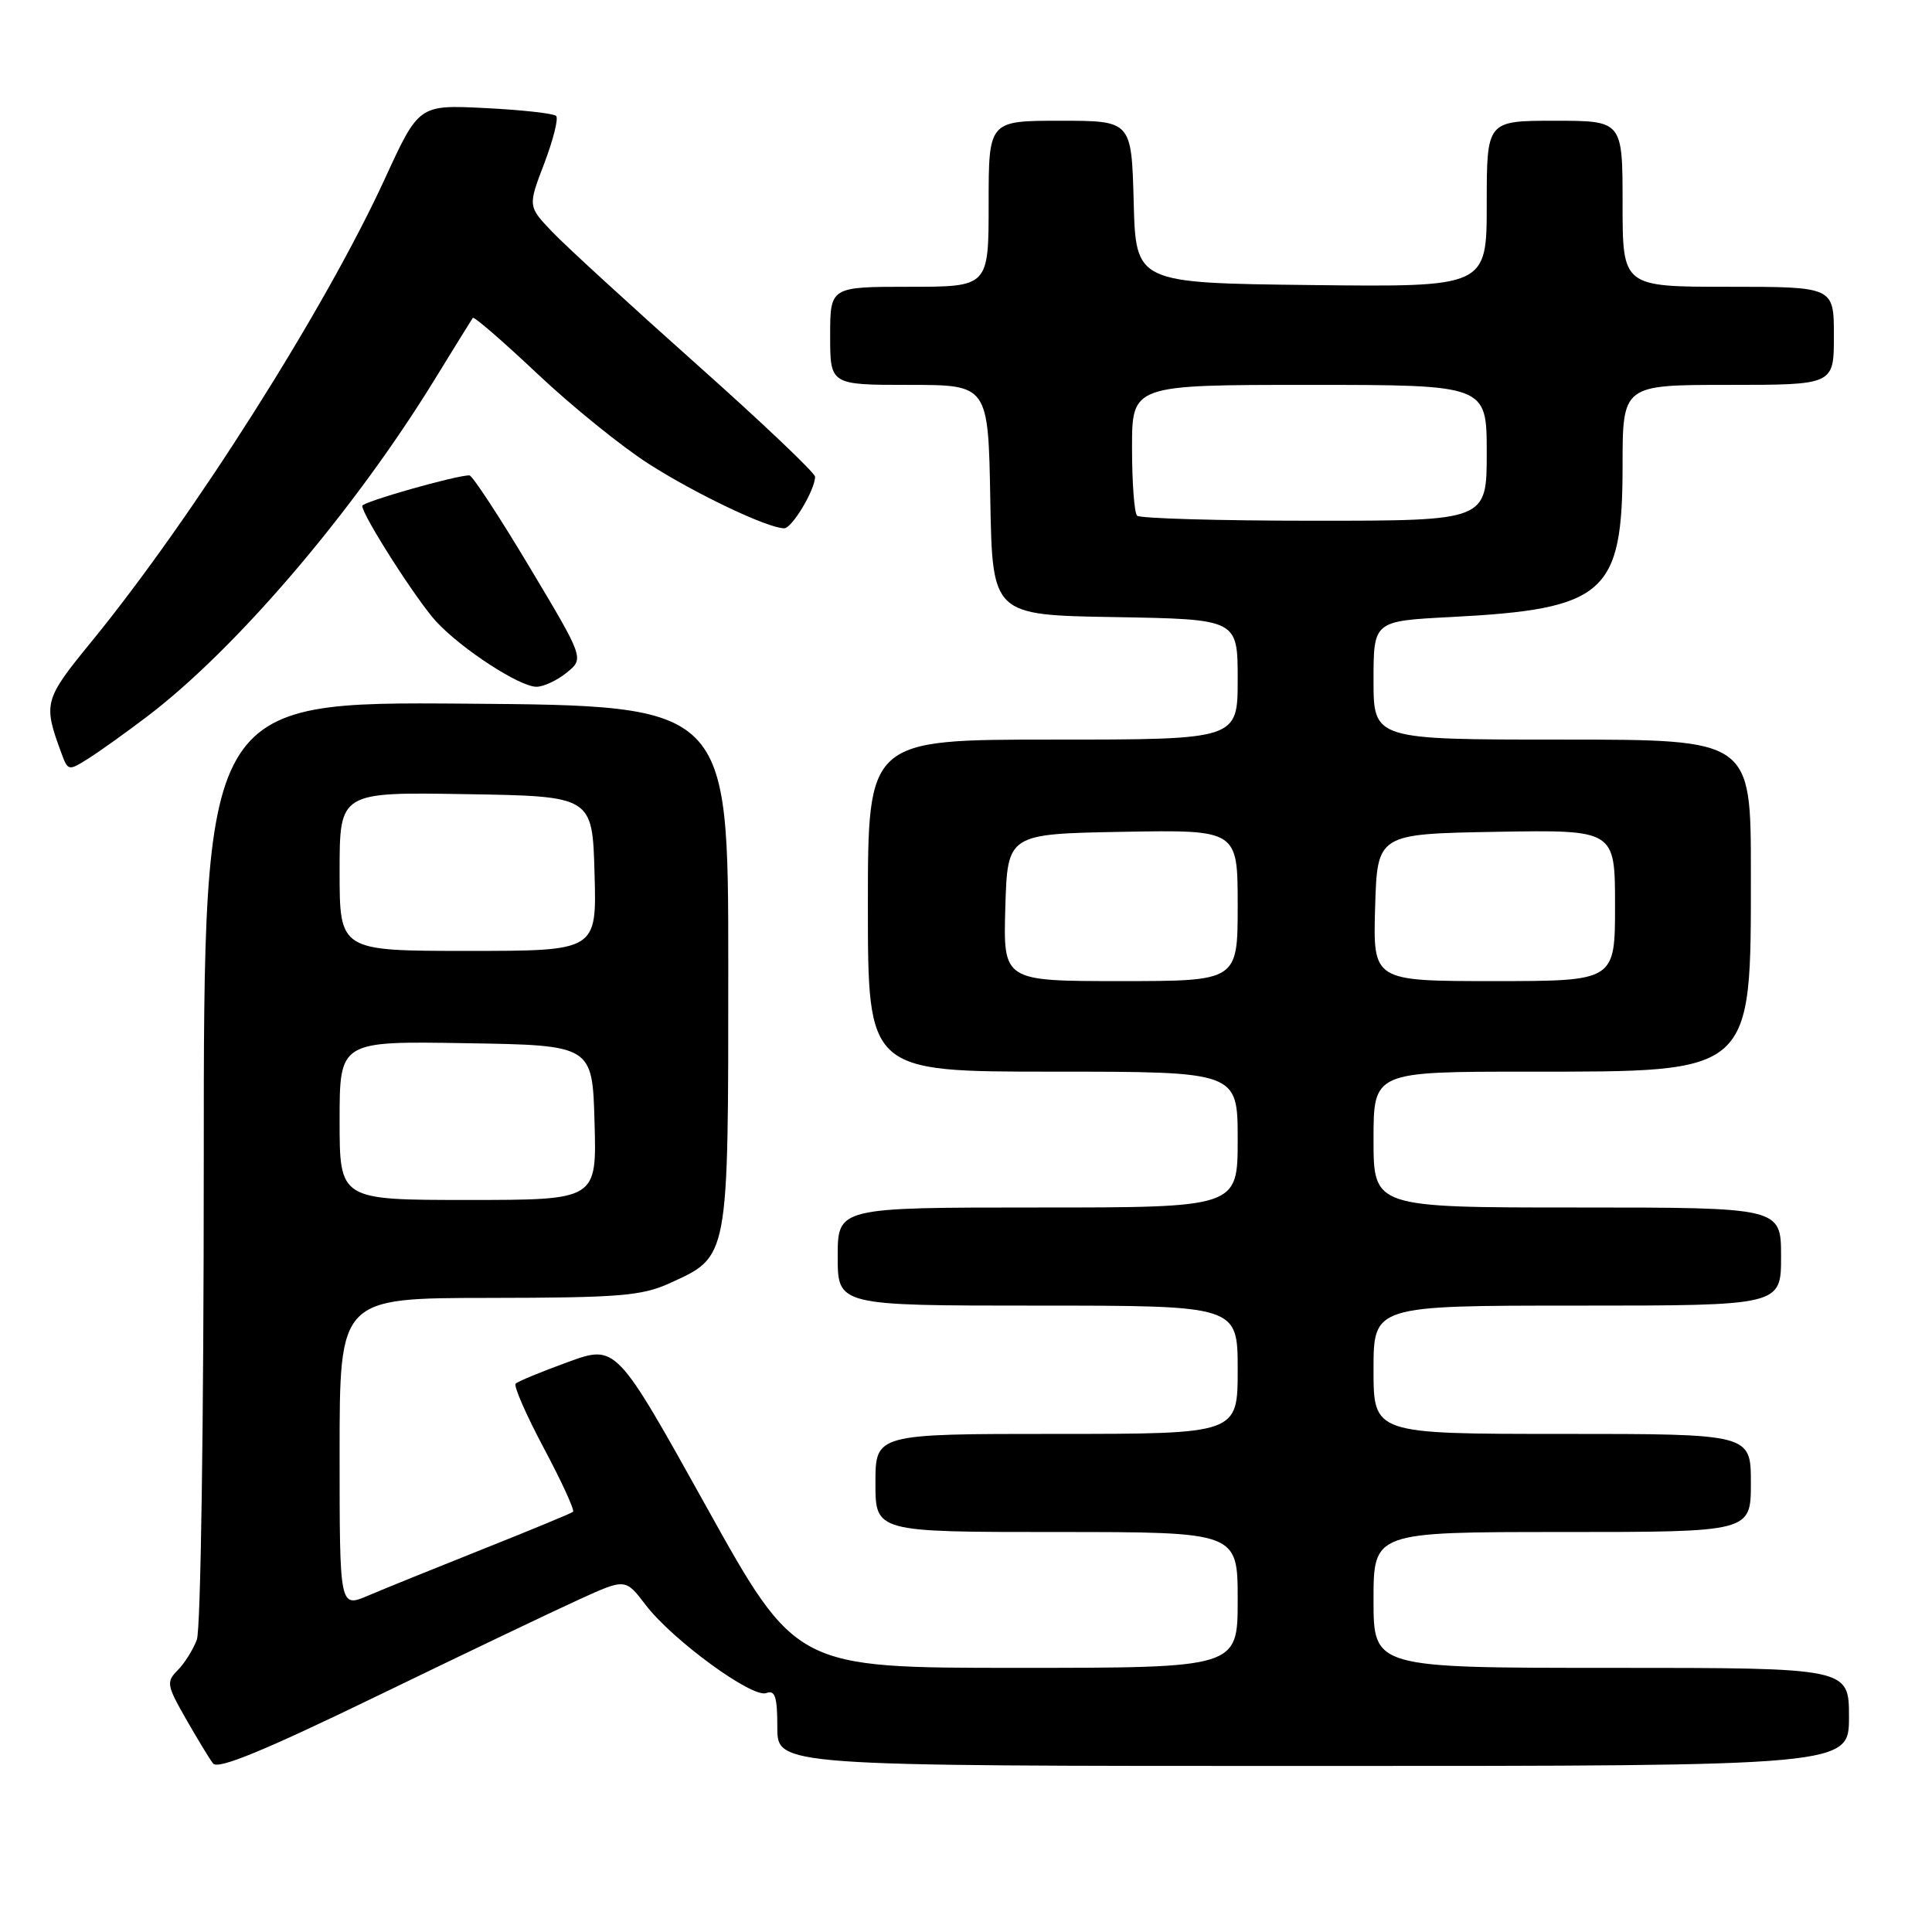 <?xml version="1.0" encoding="UTF-8" standalone="no"?>
<!DOCTYPE svg PUBLIC "-//W3C//DTD SVG 1.1//EN" "http://www.w3.org/Graphics/SVG/1.1/DTD/svg11.dtd" >
<svg xmlns="http://www.w3.org/2000/svg" xmlns:xlink="http://www.w3.org/1999/xlink" version="1.1" viewBox="0 0 256 256">
 <g >
 <path fill="currentColor"
d=" M 76.69 211.96 C 82.87 209.14 82.87 209.14 85.55 212.66 C 89.11 217.32 99.69 225.05 101.54 224.34 C 102.70 223.90 103.00 224.83 103.00 228.89 C 103.00 234.00 103.00 234.00 174.00 234.00 C 245.00 234.00 245.00 234.00 245.00 227.50 C 245.00 221.00 245.00 221.00 213.50 221.00 C 182.00 221.00 182.00 221.00 182.00 212.00 C 182.00 203.00 182.00 203.00 207.00 203.00 C 232.00 203.00 232.00 203.00 232.00 196.50 C 232.00 190.00 232.00 190.00 207.00 190.00 C 182.00 190.00 182.00 190.00 182.00 181.50 C 182.00 173.00 182.00 173.00 209.00 173.00 C 236.00 173.00 236.00 173.00 236.00 166.50 C 236.00 160.00 236.00 160.00 209.00 160.00 C 182.00 160.00 182.00 160.00 182.00 151.00 C 182.00 142.00 182.00 142.00 202.55 142.00 C 232.47 142.00 232.00 142.42 232.00 115.55 C 232.00 98.00 232.00 98.00 207.00 98.00 C 182.00 98.00 182.00 98.00 182.00 90.14 C 182.00 82.29 182.00 82.29 192.25 81.76 C 212.69 80.71 214.99 78.69 215.00 61.75 C 215.00 51.00 215.00 51.00 229.00 51.00 C 243.00 51.00 243.00 51.00 243.00 44.50 C 243.00 38.00 243.00 38.00 229.00 38.00 C 215.00 38.00 215.00 38.00 215.00 27.00 C 215.00 16.00 215.00 16.00 206.00 16.00 C 197.00 16.00 197.00 16.00 197.00 27.02 C 197.00 38.04 197.00 38.04 173.75 37.77 C 150.50 37.50 150.50 37.50 150.22 26.75 C 149.93 16.00 149.93 16.00 140.47 16.00 C 131.00 16.00 131.00 16.00 131.00 27.00 C 131.00 38.00 131.00 38.00 120.50 38.00 C 110.00 38.00 110.00 38.00 110.00 44.50 C 110.00 51.00 110.00 51.00 120.47 51.00 C 130.95 51.00 130.95 51.00 131.22 66.25 C 131.50 81.50 131.50 81.50 147.75 81.77 C 164.00 82.05 164.00 82.05 164.00 90.02 C 164.00 98.00 164.00 98.00 139.50 98.00 C 115.00 98.00 115.00 98.00 115.00 120.00 C 115.00 142.00 115.00 142.00 139.50 142.00 C 164.00 142.00 164.00 142.00 164.00 151.00 C 164.00 160.00 164.00 160.00 137.50 160.00 C 111.00 160.00 111.00 160.00 111.00 166.50 C 111.00 173.00 111.00 173.00 137.50 173.00 C 164.00 173.00 164.00 173.00 164.00 181.50 C 164.00 190.00 164.00 190.00 140.00 190.00 C 116.00 190.00 116.00 190.00 116.00 196.50 C 116.00 203.00 116.00 203.00 140.00 203.00 C 164.00 203.00 164.00 203.00 164.00 212.00 C 164.00 221.00 164.00 221.00 134.74 221.00 C 105.47 221.00 105.47 221.00 93.56 199.58 C 81.64 178.16 81.64 178.16 75.25 180.48 C 71.74 181.76 68.62 183.04 68.33 183.34 C 68.03 183.63 69.72 187.49 72.08 191.92 C 74.44 196.35 76.17 200.13 75.93 200.32 C 75.70 200.52 70.33 202.74 64.00 205.26 C 57.67 207.78 50.81 210.56 48.75 211.44 C 45.00 213.03 45.00 213.03 45.00 192.51 C 45.00 172.00 45.00 172.00 64.75 171.98 C 81.97 171.96 85.03 171.71 88.67 170.06 C 96.62 166.45 96.50 167.11 96.50 128.05 C 96.50 93.50 96.50 93.50 61.75 93.24 C 27.00 92.97 27.00 92.97 27.00 153.92 C 27.00 188.42 26.60 215.92 26.08 217.28 C 25.58 218.61 24.43 220.43 23.53 221.33 C 22.02 222.84 22.10 223.32 24.62 227.73 C 26.12 230.35 27.74 233.03 28.23 233.67 C 28.86 234.51 34.92 232.02 49.80 224.81 C 61.19 219.29 73.28 213.51 76.69 211.96 Z  M 19.51 94.93 C 31.33 85.96 46.89 67.71 57.58 50.31 C 60.22 46.01 62.50 42.33 62.65 42.12 C 62.81 41.90 66.66 45.24 71.22 49.54 C 75.77 53.83 82.42 59.21 86.00 61.49 C 92.26 65.49 101.75 70.00 103.91 70.00 C 104.95 70.00 108.00 64.91 108.00 63.17 C 108.00 62.66 100.91 55.93 92.25 48.22 C 83.59 40.50 75.02 32.65 73.22 30.77 C 69.94 27.34 69.94 27.34 72.12 21.65 C 73.31 18.52 74.02 15.69 73.69 15.36 C 73.36 15.03 69.13 14.56 64.29 14.32 C 55.50 13.88 55.50 13.88 51.00 23.68 C 43.09 40.91 25.55 68.58 12.13 85.01 C 5.81 92.74 5.69 93.17 8.16 99.86 C 9.01 102.16 9.09 102.17 11.77 100.47 C 13.27 99.52 16.76 97.02 19.51 94.93 Z  M 75.09 89.13 C 77.41 87.25 77.41 87.25 70.16 75.13 C 66.17 68.46 62.59 63.00 62.20 62.99 C 60.44 62.97 48.00 66.51 48.00 67.03 C 48.00 68.28 55.27 79.64 57.82 82.38 C 61.21 86.03 68.86 91.00 71.08 91.00 C 72.02 91.00 73.82 90.16 75.09 89.13 Z  M 45.00 148.48 C 45.00 137.95 45.00 137.95 61.75 138.23 C 78.50 138.50 78.50 138.50 78.78 148.75 C 79.07 159.00 79.07 159.00 62.03 159.00 C 45.00 159.00 45.00 159.00 45.00 148.48 Z  M 133.21 120.25 C 133.50 110.50 133.50 110.50 148.75 110.22 C 164.00 109.95 164.00 109.95 164.00 119.97 C 164.00 130.00 164.00 130.00 148.46 130.00 C 132.93 130.00 132.93 130.00 133.21 120.25 Z  M 182.21 120.25 C 182.50 110.50 182.50 110.50 198.25 110.22 C 214.00 109.95 214.00 109.95 214.00 119.97 C 214.00 130.00 214.00 130.00 197.96 130.00 C 181.93 130.00 181.93 130.00 182.21 120.25 Z  M 45.00 115.48 C 45.00 104.95 45.00 104.95 61.75 105.23 C 78.50 105.50 78.50 105.50 78.78 115.75 C 79.07 126.00 79.07 126.00 62.03 126.00 C 45.00 126.00 45.00 126.00 45.00 115.48 Z  M 150.67 68.33 C 150.30 67.97 150.00 63.92 150.00 59.33 C 150.00 51.00 150.00 51.00 173.50 51.00 C 197.00 51.00 197.00 51.00 197.00 60.00 C 197.00 69.00 197.00 69.00 174.17 69.00 C 161.61 69.00 151.03 68.70 150.67 68.33 Z "/>
</g>
</svg>